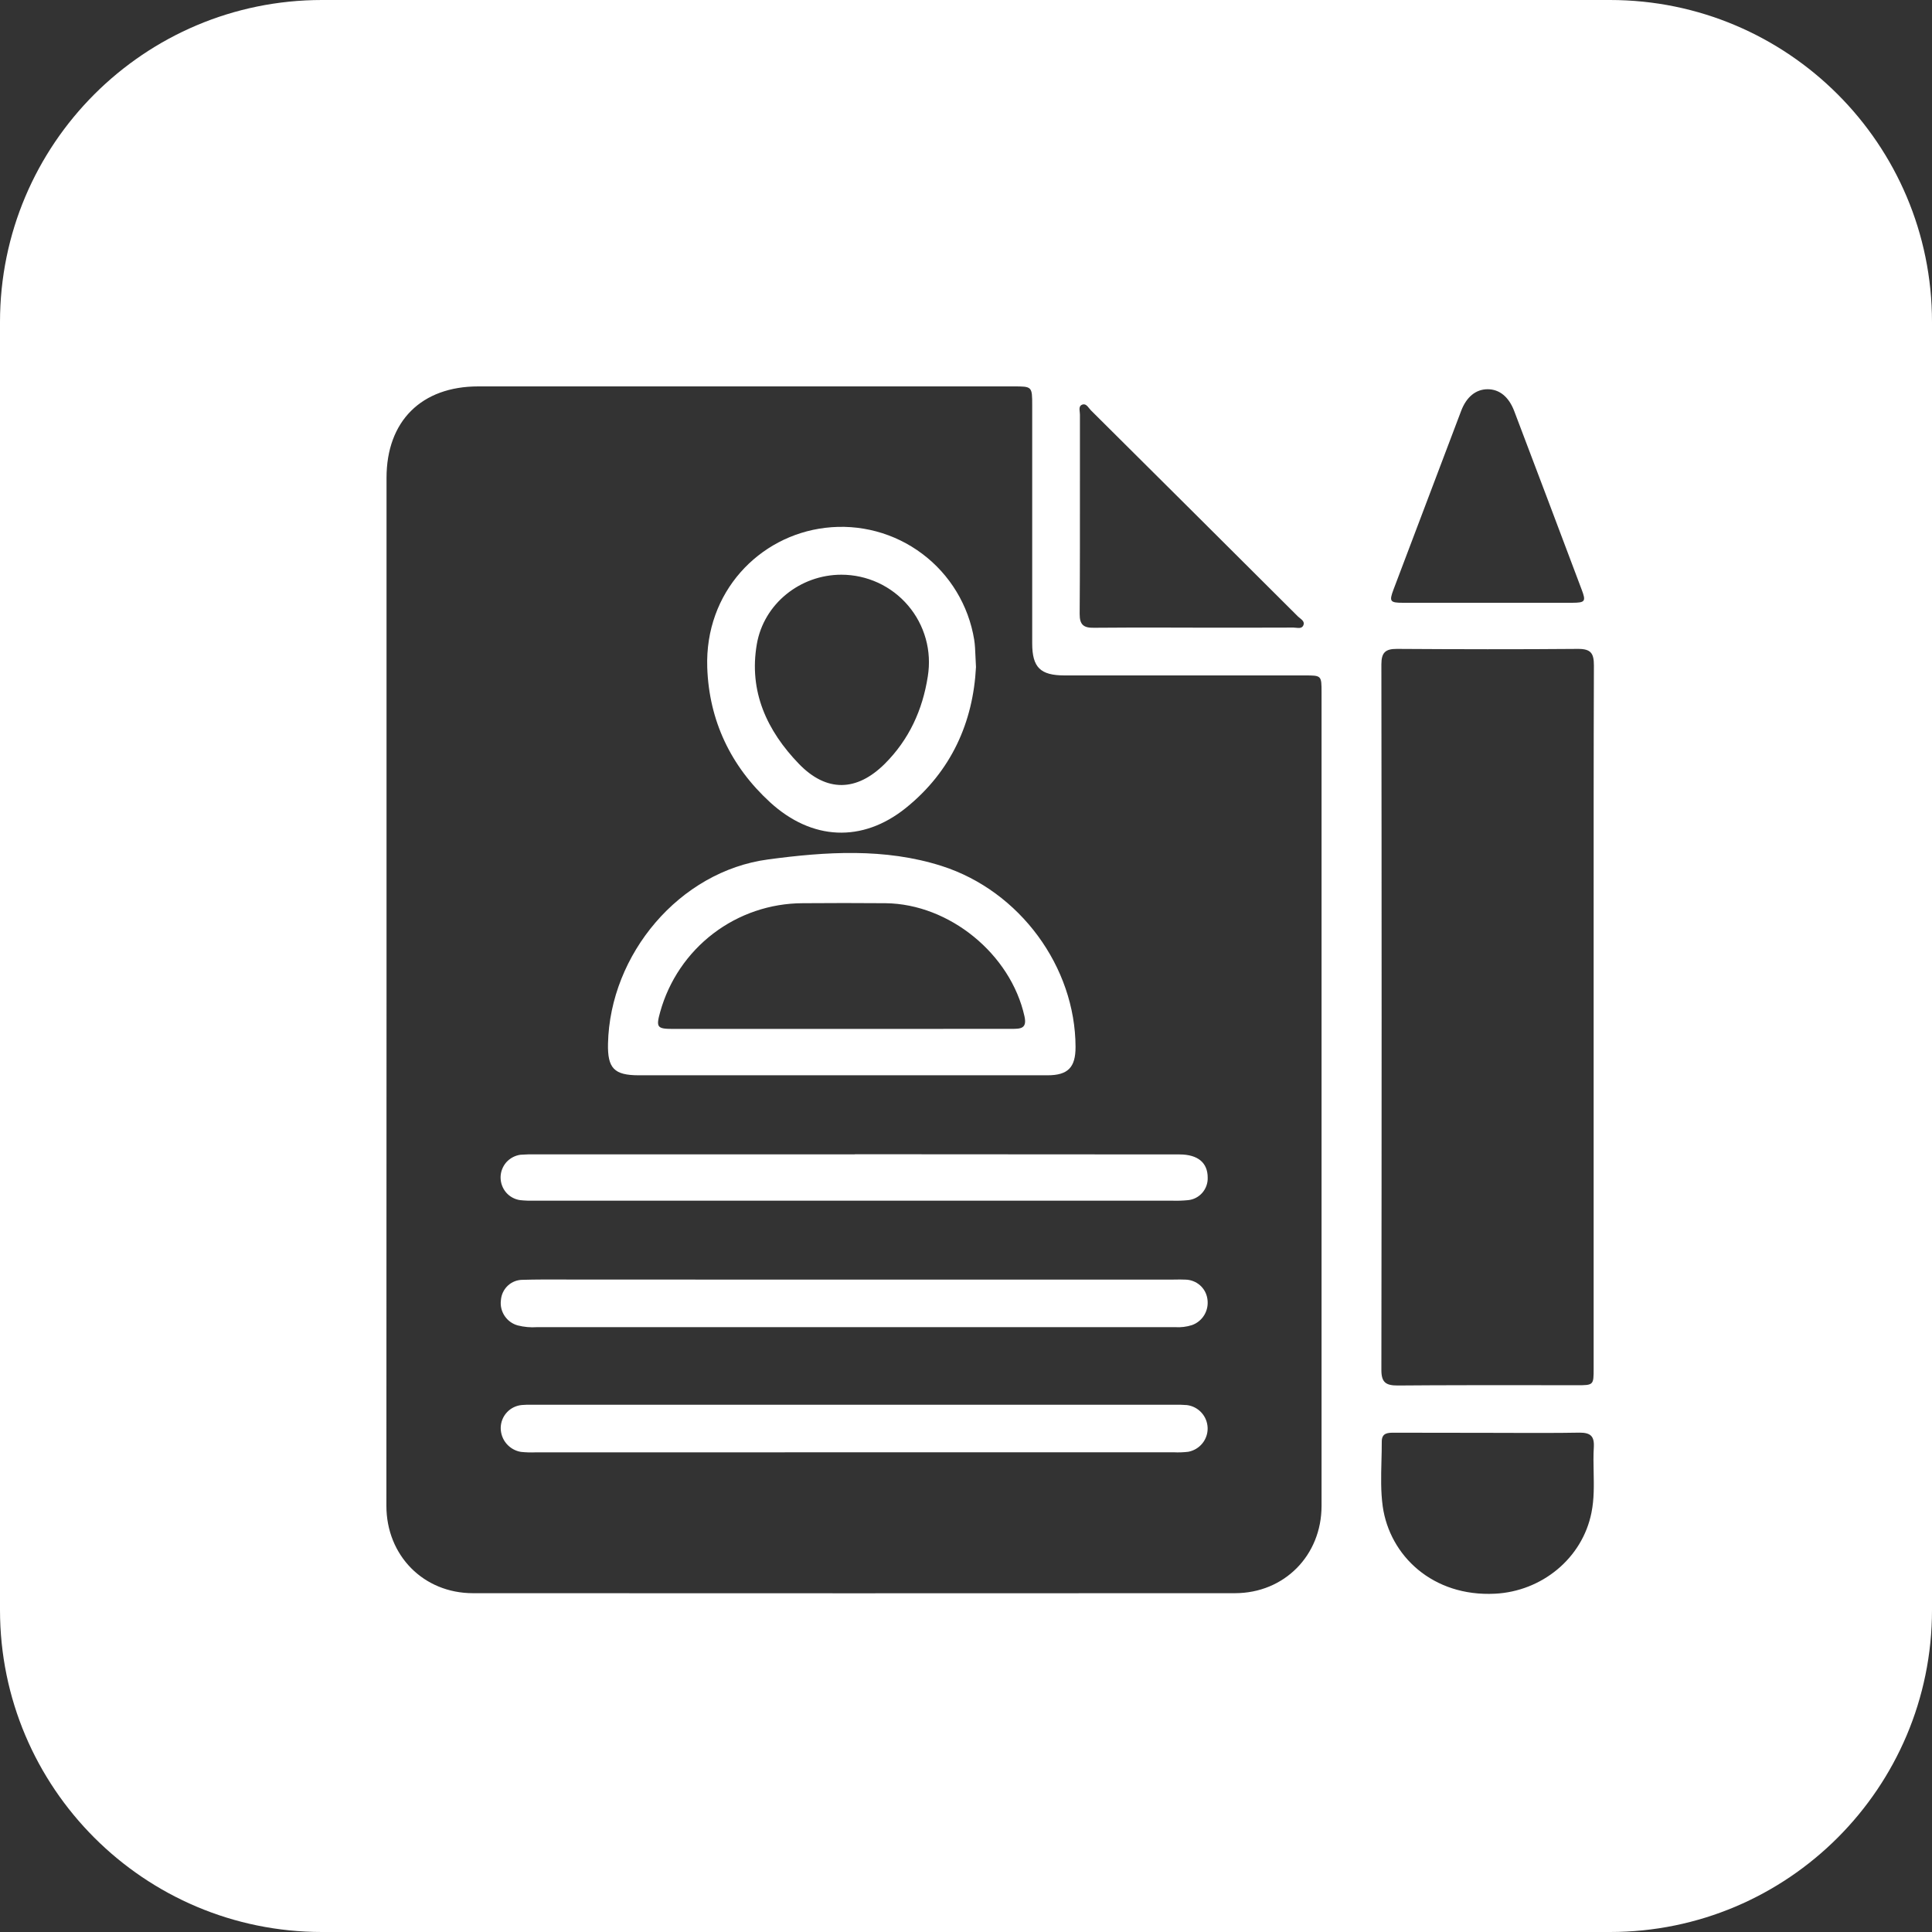 <svg width="30" height="30" viewBox="0 0 30 30" fill="none" xmlns="http://www.w3.org/2000/svg">
<rect x="0" y="0" width="30" height="30" fill="#333333" stroke="none"/>
<path fill-rule="evenodd" clip-rule="evenodd" d="M5 0C2.239 0 0 2.239 0 5V25C0 27.761 2.239 30 5 30H25C27.761 30 30 27.761 30 25V5C30 2.239 27.761 0 25 0H5ZM6.002 15.372V7.42C6.002 6.539 6.544 6 7.427 6H15.739C16.027 6 16.028 6 16.028 6.299V9.989C16.028 10.364 16.154 10.488 16.532 10.488H20.26C20.52 10.488 20.521 10.488 20.521 10.752V23.383C20.521 24.151 19.944 24.738 19.177 24.739C15.232 24.741 11.288 24.741 7.344 24.739C6.575 24.739 6 24.152 6 23.383C6.001 20.712 6.001 18.042 6.002 15.372ZM13.073 16.697H16.267C16.584 16.697 16.702 16.573 16.701 16.257C16.698 15.017 15.839 13.836 14.623 13.447C13.74 13.165 12.822 13.225 11.929 13.345C10.549 13.528 9.471 14.82 9.441 16.207C9.433 16.588 9.536 16.696 9.916 16.697C10.969 16.697 12.021 16.697 13.073 16.697ZM15.155 10.358C15.151 10.298 15.149 10.243 15.147 10.192V10.192C15.143 10.096 15.14 10.014 15.127 9.932C15.04 9.4 14.751 8.922 14.32 8.599C13.889 8.275 13.349 8.131 12.814 8.196C11.785 8.319 10.943 9.196 10.982 10.364C11.01 11.188 11.346 11.898 11.96 12.46C12.605 13.049 13.389 13.091 14.067 12.545C14.773 11.976 15.111 11.213 15.155 10.358ZM8.713 19.868H8.713H8.713C8.515 19.868 8.317 19.867 8.12 19.873C8.033 19.872 7.949 19.904 7.886 19.963C7.822 20.023 7.784 20.104 7.778 20.19C7.767 20.276 7.788 20.362 7.836 20.434C7.884 20.506 7.956 20.558 8.039 20.581C8.137 20.606 8.239 20.615 8.34 20.608H18.247C18.336 20.614 18.425 20.603 18.509 20.576C18.591 20.547 18.659 20.49 18.703 20.415C18.746 20.341 18.762 20.253 18.748 20.168C18.736 20.086 18.695 20.011 18.632 19.956C18.569 19.902 18.489 19.871 18.406 19.87C18.352 19.867 18.297 19.868 18.242 19.869H18.242C18.214 19.87 18.187 19.87 18.159 19.87L8.918 19.869C8.85 19.869 8.782 19.869 8.713 19.868H8.713H8.713H8.713H8.713H8.713H8.713ZM18.224 22.551C18.3 22.555 18.377 22.552 18.453 22.543C18.539 22.526 18.616 22.48 18.671 22.412C18.726 22.344 18.755 22.258 18.752 22.171C18.749 22.083 18.715 21.999 18.656 21.935C18.597 21.87 18.517 21.829 18.43 21.818C18.36 21.812 18.29 21.811 18.221 21.813H8.257C8.206 21.811 8.155 21.813 8.104 21.817C8.015 21.825 7.932 21.865 7.871 21.931C7.81 21.997 7.776 22.083 7.775 22.173C7.775 22.262 7.806 22.349 7.864 22.417C7.922 22.485 8.002 22.531 8.09 22.545C8.166 22.553 8.242 22.555 8.319 22.552L18.224 22.551ZM13.274 17.925H8.328C8.246 17.923 8.163 17.925 8.081 17.931C7.996 17.943 7.918 17.985 7.861 18.049C7.805 18.114 7.773 18.197 7.773 18.283C7.773 18.368 7.803 18.451 7.859 18.517C7.915 18.582 7.993 18.624 8.078 18.636C8.154 18.644 8.231 18.646 8.307 18.644H18.2C18.282 18.647 18.364 18.644 18.447 18.636C18.533 18.628 18.612 18.587 18.669 18.522C18.726 18.456 18.756 18.372 18.753 18.286C18.753 18.057 18.604 17.927 18.317 17.926C16.636 17.924 14.955 17.923 13.274 17.923V17.925ZM24.746 15.791V21.25C24.746 21.509 24.746 21.51 24.48 21.51C24.256 21.51 24.032 21.509 23.807 21.509C23.106 21.509 22.405 21.508 21.704 21.514C21.521 21.514 21.449 21.468 21.45 21.27C21.455 17.619 21.455 13.967 21.45 10.316C21.45 10.132 21.513 10.075 21.692 10.076C22.63 10.082 23.57 10.084 24.507 10.076C24.705 10.076 24.75 10.147 24.75 10.333C24.745 11.756 24.746 13.181 24.746 14.604L24.746 15.791ZM23.51 22.25H23.51H23.51H23.51H23.51H23.51C23.374 22.249 23.238 22.249 23.102 22.249L21.657 22.247L21.648 22.247C21.554 22.247 21.456 22.247 21.456 22.384C21.456 22.487 21.454 22.589 21.451 22.691C21.445 22.926 21.439 23.16 21.471 23.392C21.58 24.157 22.247 24.796 23.214 24.747C23.938 24.711 24.57 24.2 24.712 23.489C24.755 23.278 24.75 23.066 24.746 22.854C24.743 22.724 24.741 22.595 24.749 22.465C24.757 22.297 24.693 22.246 24.528 22.246C24.189 22.252 23.85 22.251 23.51 22.25H23.51ZM18.527 9.746C18.38 9.746 18.234 9.746 18.087 9.745C17.721 9.745 17.354 9.744 16.988 9.748C16.828 9.751 16.764 9.703 16.765 9.533C16.77 8.845 16.769 8.157 16.769 7.469C16.769 7.125 16.769 6.78 16.769 6.436C16.769 6.424 16.768 6.41 16.766 6.397C16.761 6.351 16.755 6.301 16.805 6.283C16.853 6.265 16.883 6.303 16.912 6.339C16.921 6.35 16.93 6.361 16.939 6.371C18.012 7.437 19.084 8.505 20.156 9.574C20.165 9.583 20.175 9.591 20.186 9.599C20.222 9.628 20.26 9.659 20.239 9.709C20.218 9.758 20.17 9.753 20.124 9.748C20.11 9.747 20.097 9.745 20.085 9.745C19.695 9.747 19.306 9.746 18.917 9.746H18.916L18.527 9.746ZM21.787 9.36H23.099L23.537 9.36C23.828 9.361 24.12 9.361 24.412 9.36C24.615 9.359 24.63 9.339 24.56 9.155C24.212 8.23 23.863 7.305 23.512 6.381C23.427 6.159 23.281 6.044 23.1 6.044C22.919 6.044 22.771 6.161 22.688 6.382C22.337 7.306 21.987 8.23 21.638 9.155C21.569 9.339 21.583 9.36 21.787 9.36ZM13.071 15.977H10.448C10.201 15.977 10.185 15.951 10.252 15.711C10.387 15.228 10.675 14.802 11.074 14.497C11.472 14.193 11.959 14.027 12.461 14.025C12.891 14.022 13.322 14.021 13.753 14.025C14.744 14.037 15.694 14.816 15.908 15.781C15.951 15.973 15.847 15.976 15.712 15.976C14.832 15.976 13.951 15.976 13.071 15.977ZM13.635 9.049C13.456 8.967 13.262 8.924 13.065 8.924C12.426 8.924 11.861 9.374 11.752 10.002C11.625 10.738 11.909 11.347 12.407 11.863C12.834 12.303 13.302 12.295 13.739 11.86C14.115 11.485 14.326 11.025 14.407 10.502C14.438 10.307 14.428 10.108 14.375 9.919C14.322 9.729 14.229 9.553 14.101 9.403C13.973 9.252 13.814 9.132 13.635 9.049Z" fill="white"/>
</svg>
